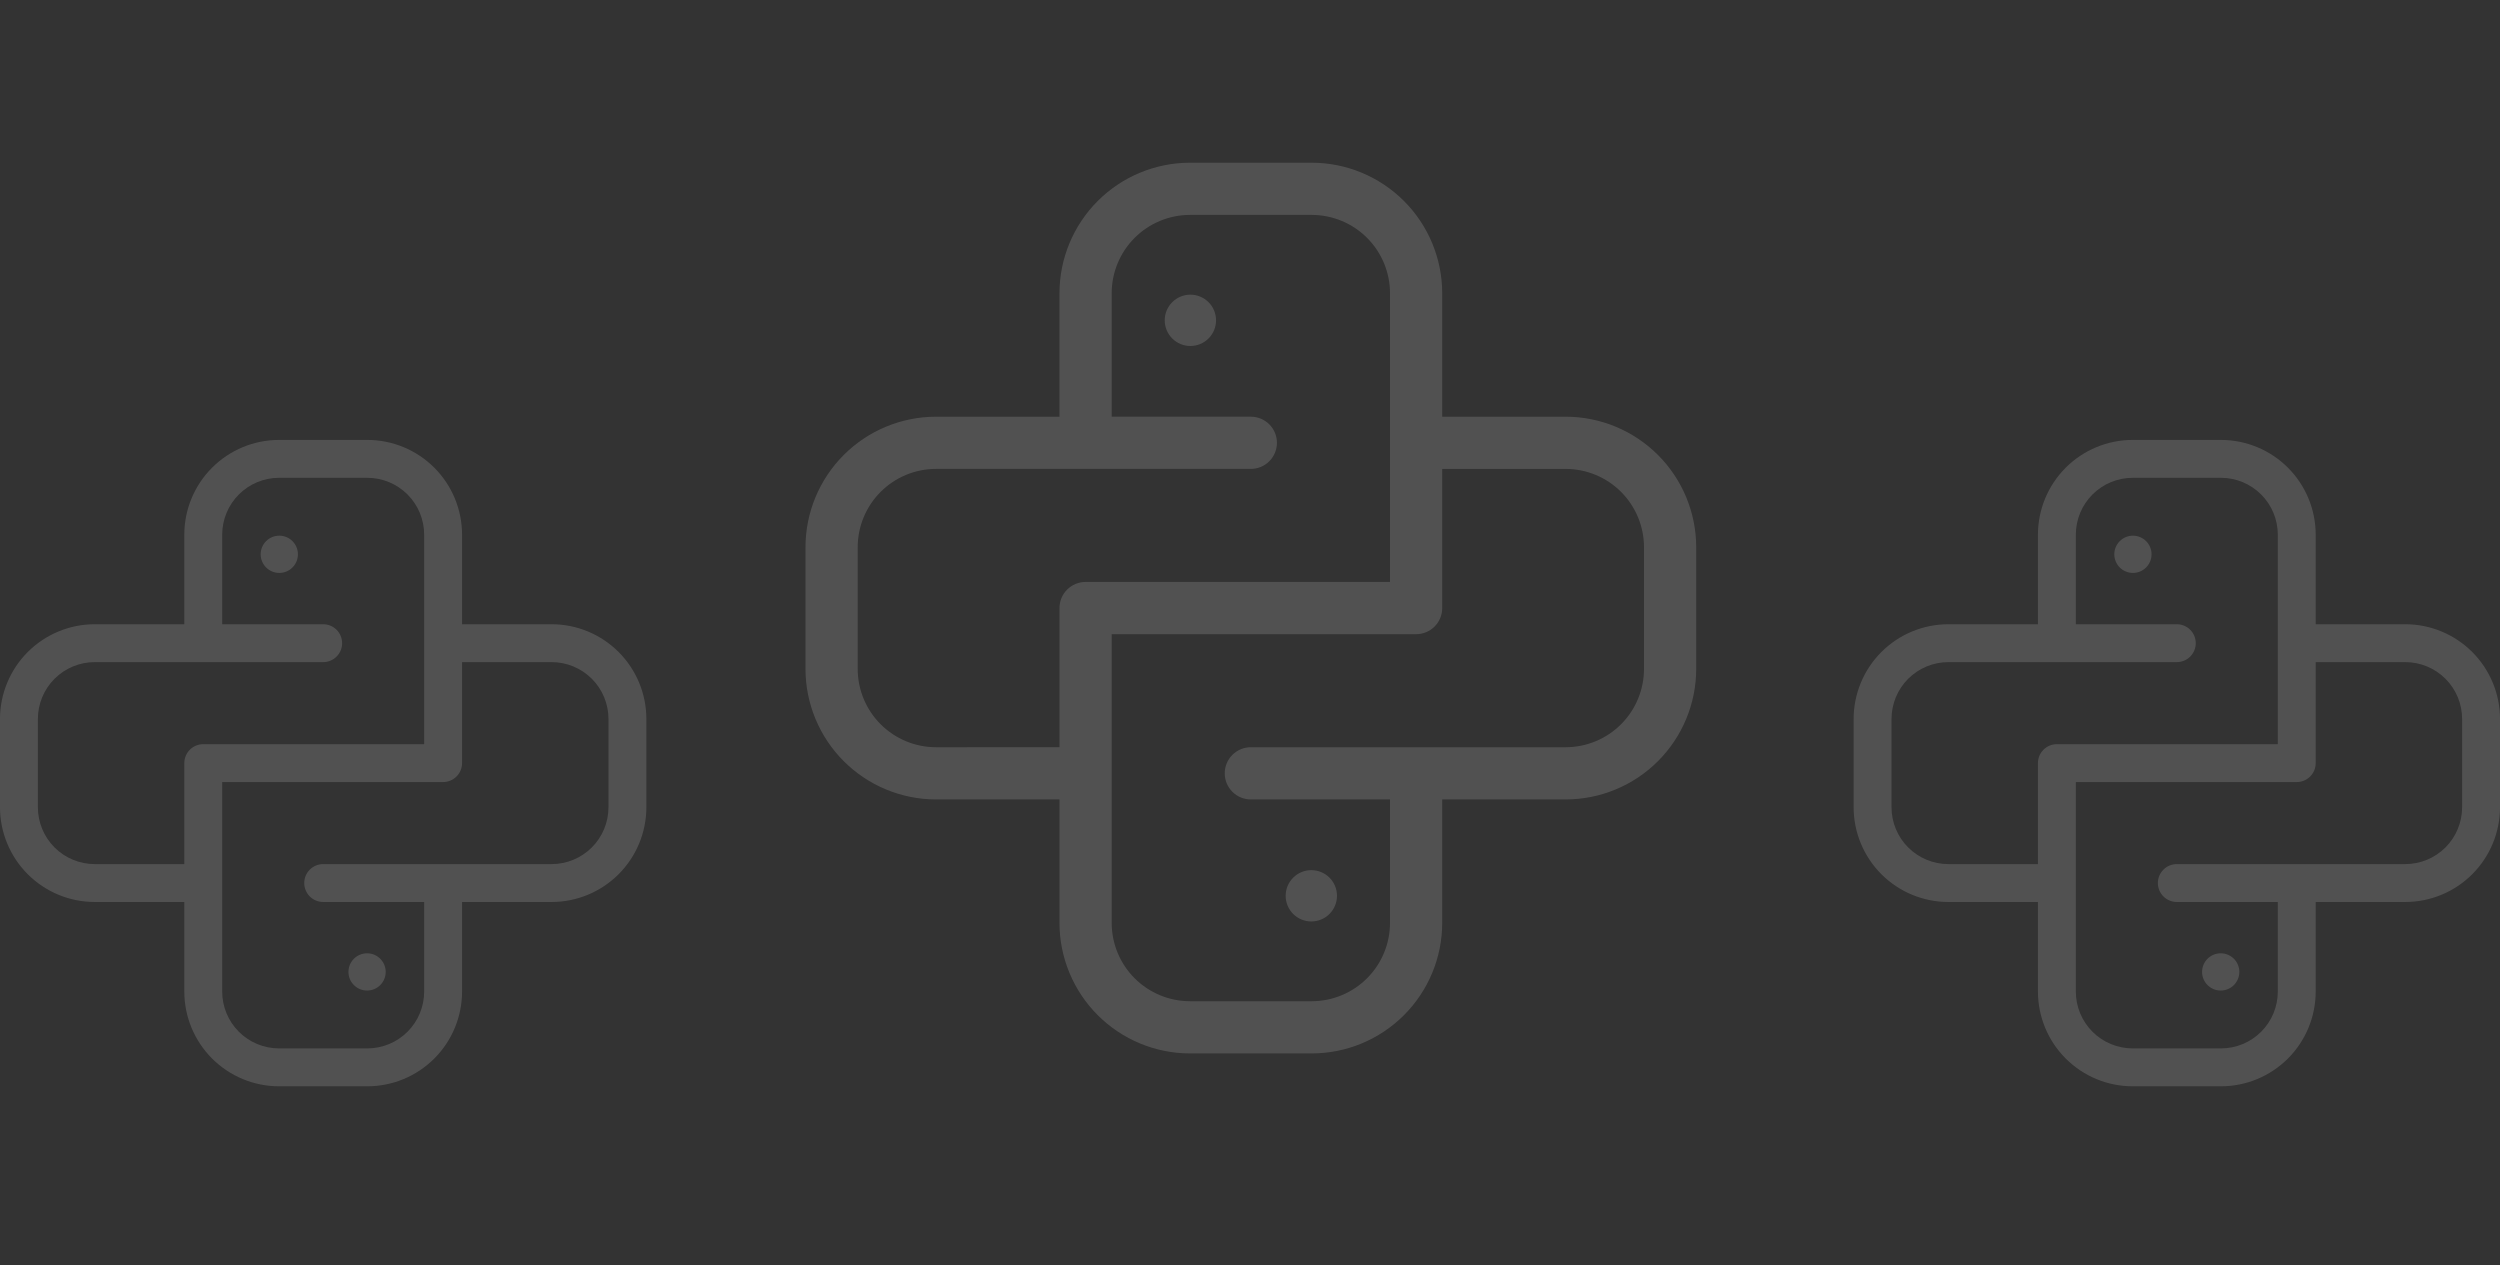 <svg xmlns="http://www.w3.org/2000/svg" xmlns:xlink="http://www.w3.org/1999/xlink" width="748.87" height="379" viewBox="0 0 748.87 379">
  <rect x="0" y="0" width="748.87" height="379" fill="#333333" stroke="none"/>
  <defs>
    <clipPath id="clip-path">
      <path id="Path_1855" data-name="Path 1855" d="M1027.724-143.918h-37v-37A39.127,39.127,0,0,0,951.642-220H915.165a39.127,39.127,0,0,0-39.083,39.083v37h-37A39.127,39.127,0,0,0,800-104.835v36.478a39.127,39.127,0,0,0,39.083,39.083h37v37a39.127,39.127,0,0,0,39.083,39.083h36.477A39.127,39.127,0,0,0,990.726,7.724v-37h37a39.127,39.127,0,0,0,39.083-39.083v-36.478A39.127,39.127,0,0,0,1027.724-143.918ZM839.083-44.908a23.477,23.477,0,0,1-23.449-23.45v-36.478a23.477,23.477,0,0,1,23.449-23.45H933.4a7.816,7.816,0,0,0,7.817-7.817,7.816,7.816,0,0,0-7.817-7.817H891.715v-37a23.477,23.477,0,0,1,23.45-23.45h36.477a23.477,23.477,0,0,1,23.45,23.45v86.5H883.9a7.816,7.816,0,0,0-7.816,7.817v41.689Zm212.09-23.45a23.476,23.476,0,0,1-23.45,23.45H933.4a7.816,7.816,0,0,0-7.816,7.817,7.816,7.816,0,0,0,7.816,7.817h41.689v37a23.477,23.477,0,0,1-23.45,23.45H915.165a23.477,23.477,0,0,1-23.45-23.45v-86.5h91.194a7.816,7.816,0,0,0,7.817-7.817v-41.689h37a23.477,23.477,0,0,1,23.45,23.45Z" transform="translate(-800 220)" fill="rgba(254,254,254,0.15)"/>
    </clipPath>
    <clipPath id="clip-path-2">
      <path id="Path_1858" data-name="Path 1858" d="M904.1-179.722a7.686,7.686,0,0,1-7.686,7.686,7.685,7.685,0,0,1-7.685-7.686,7.685,7.685,0,0,1,7.685-7.686A7.686,7.686,0,0,1,904.1-179.722Z" transform="translate(-888.724 187.407)" fill="rgba(254,254,254,0.15)"/>
    </clipPath>
    <clipPath id="clip-path-3">
      <path id="Path_1861" data-name="Path 1861" d="M933.972-37.582a7.685,7.685,0,0,1-7.686,7.686,7.685,7.685,0,0,1-7.686-7.686,7.685,7.685,0,0,1,7.686-7.686A7.685,7.685,0,0,1,933.972-37.582Z" transform="translate(-918.601 45.267)" fill="rgba(254,254,254,0.15)"/>
    </clipPath>
    <clipPath id="clip-path-4">
      <path id="Path_1855-2" data-name="Path 1855" d="M965.255-164.789H938.406v-26.849A28.394,28.394,0,0,0,910.044-220H883.573a28.394,28.394,0,0,0-28.362,28.362v26.849h-26.85A28.394,28.394,0,0,0,800-136.427v26.471a28.394,28.394,0,0,0,28.362,28.362h26.85v26.849a28.394,28.394,0,0,0,28.362,28.362h26.471a28.394,28.394,0,0,0,28.362-28.362V-81.594h26.849a28.394,28.394,0,0,0,28.362-28.362v-26.471A28.394,28.394,0,0,0,965.255-164.789ZM828.362-92.939a17.037,17.037,0,0,1-17.017-17.017v-26.471a17.037,17.037,0,0,1,17.017-17.017h68.447a5.672,5.672,0,0,0,5.672-5.672,5.672,5.672,0,0,0-5.672-5.672H866.556v-26.849a17.037,17.037,0,0,1,17.017-17.017h26.471a17.037,17.037,0,0,1,17.017,17.017v62.774H860.884a5.672,5.672,0,0,0-5.672,5.672v30.253Zm153.91-17.017a17.036,17.036,0,0,1-17.017,17.017H896.809a5.672,5.672,0,0,0-5.672,5.672,5.672,5.672,0,0,0,5.672,5.672h30.253v26.849a17.037,17.037,0,0,1-17.017,17.017H883.573a17.037,17.037,0,0,1-17.017-17.017v-62.774h66.178a5.672,5.672,0,0,0,5.673-5.672v-30.253h26.849a17.036,17.036,0,0,1,17.017,17.017Z" transform="translate(-800 220)" fill="rgba(254,254,254,0.15)"/>
    </clipPath>
    <clipPath id="clip-path-5">
      <path id="Path_1858-2" data-name="Path 1858" d="M899.88-181.83a5.577,5.577,0,0,1-5.578,5.577,5.577,5.577,0,0,1-5.577-5.577,5.577,5.577,0,0,1,5.577-5.577A5.577,5.577,0,0,1,899.88-181.83Z" transform="translate(-888.724 187.407)" fill="rgba(254,254,254,0.15)"/>
    </clipPath>
    <clipPath id="clip-path-6">
      <path id="Path_1861-2" data-name="Path 1861" d="M929.756-39.69a5.577,5.577,0,0,1-5.578,5.577A5.577,5.577,0,0,1,918.6-39.69a5.577,5.577,0,0,1,5.577-5.577A5.577,5.577,0,0,1,929.756-39.69Z" transform="translate(-918.601 45.267)" fill="rgba(254,254,254,0.15)"/>
    </clipPath>
  </defs>
  <g id="Group_3419" data-name="Group 3419" transform="translate(-512 -1561)">
    <g id="Group_3412" data-name="Group 3412" transform="translate(266.929 -26.258)">
      <g id="Group_3313" data-name="Group 3313" transform="translate(486.356 1636)">
        <g id="Group_3218" data-name="Group 3218" transform="translate(0 0)" clip-path="url(#clip-path)">
          <g id="Group_3216" data-name="Group 3216" transform="translate(-970.207 -743.421)" opacity="0">
            <g id="Group_3215" data-name="Group 3215">
              <path id="Path_1853" data-name="Path 1853" d="M-800-613H437.014V397.228H-800Z" transform="translate(800 613)" fill="rgba(254,254,254,0.15)"/>
            </g>
          </g>
          <g id="Group_3217" data-name="Group 3217" transform="translate(-970.207 -743.421)">
            <path id="Path_1854" data-name="Path 1854" d="M-800-613H437.014V397.228H-800Z" transform="translate(800 613)" fill="rgba(254,254,254,0.15)"/>
          </g>
        </g>
        <g id="Group_3222" data-name="Group 3222" transform="translate(107.601 39.526)" clip-path="url(#clip-path-2)">
          <g id="Group_3220" data-name="Group 3220" transform="translate(-1077.809 -782.948)" opacity="0">
            <g id="Group_3219" data-name="Group 3219" transform="translate(0 0)">
              <path id="Path_1856" data-name="Path 1856" d="M-888.724-645.593H348.29V364.636H-888.724Z" transform="translate(888.724 645.593)" fill="rgba(254,254,254,0.15)"/>
            </g>
          </g>
          <g id="Group_3221" data-name="Group 3221" transform="translate(-1077.809 -782.948)">
            <path id="Path_1857" data-name="Path 1857" d="M-888.724-645.593H348.29V364.636H-888.724Z" transform="translate(888.724 645.593)" fill="rgba(254,254,254,0.15)"/>
          </g>
        </g>
        <g id="Group_3226" data-name="Group 3226" transform="translate(143.836 211.909)" clip-path="url(#clip-path-3)">
          <g id="Group_3224" data-name="Group 3224" transform="translate(-1114.042 -955.33)" opacity="0">
            <g id="Group_3223" data-name="Group 3223" transform="translate(0 0)">
              <path id="Path_1859" data-name="Path 1859" d="M-918.6-787.732H318.414V222.5H-918.6Z" transform="translate(918.601 787.732)" fill="rgba(254,254,254,0.15)"/>
            </g>
          </g>
          <g id="Group_3225" data-name="Group 3225" transform="translate(-1114.042 -955.33)">
            <path id="Path_1860" data-name="Path 1860" d="M-918.6-787.732H318.414V222.5H-918.6Z" transform="translate(918.601 787.732)" fill="rgba(254,254,254,0.15)"/>
          </g>
        </g>
      </g>
      <g id="Group_3410" data-name="Group 3410" transform="translate(245.071 1719.038)">
        <g id="Group_3218-2" data-name="Group 3218" clip-path="url(#clip-path-4)">
          <g id="Group_3216-2" data-name="Group 3216" transform="translate(-704.063 -539.489)" opacity="0">
            <g id="Group_3215-2" data-name="Group 3215">
              <path id="Path_1853-2" data-name="Path 1853" d="M-800-613H97.681V120.106H-800Z" transform="translate(800 613)" fill="rgba(254,254,254,0.15)"/>
            </g>
          </g>
          <g id="Group_3217-2" data-name="Group 3217" transform="translate(-704.063 -539.489)">
            <path id="Path_1854-2" data-name="Path 1854" d="M-800-613H97.681V120.106H-800Z" transform="translate(800 613)" fill="rgba(254,254,254,0.15)"/>
          </g>
        </g>
        <g id="Group_3222-2" data-name="Group 3222" transform="translate(78.084 28.683)" clip-path="url(#clip-path-5)">
          <g id="Group_3220-2" data-name="Group 3220" transform="translate(-782.148 -568.173)" opacity="0">
            <g id="Group_3219-2" data-name="Group 3219" transform="translate(0 0)">
              <path id="Path_1856-2" data-name="Path 1856" d="M-888.724-645.593H8.957V87.513H-888.724Z" transform="translate(888.724 645.593)" fill="rgba(254,254,254,0.15)"/>
            </g>
          </g>
          <g id="Group_3221-2" data-name="Group 3221" transform="translate(-782.148 -568.173)">
            <path id="Path_1857-2" data-name="Path 1857" d="M-888.724-645.593H8.957V87.513H-888.724Z" transform="translate(888.724 645.593)" fill="rgba(254,254,254,0.15)"/>
          </g>
        </g>
        <g id="Group_3226-2" data-name="Group 3226" transform="translate(104.379 153.779)" clip-path="url(#clip-path-6)">
          <g id="Group_3224-2" data-name="Group 3224" transform="translate(-808.442 -693.267)" opacity="0">
            <g id="Group_3223-2" data-name="Group 3223" transform="translate(0 0)">
              <path id="Path_1859-2" data-name="Path 1859" d="M-918.6-787.732H-20.92V-54.627H-918.6Z" transform="translate(918.601 787.732)" fill="rgba(254,254,254,0.15)"/>
            </g>
          </g>
          <g id="Group_3225-2" data-name="Group 3225" transform="translate(-808.442 -693.267)">
            <path id="Path_1860-2" data-name="Path 1860" d="M-918.6-787.732H-20.92V-54.627H-918.6Z" transform="translate(918.601 787.732)" fill="rgba(254,254,254,0.15)"/>
          </g>
        </g>
      </g>
      <g id="Group_3411" data-name="Group 3411" transform="translate(800.324 1719.038)">
        <g id="Group_3218-3" data-name="Group 3218" transform="translate(0)" clip-path="url(#clip-path-4)">
          <g id="Group_3216-3" data-name="Group 3216" transform="translate(-704.063 -539.489)" opacity="0">
            <g id="Group_3215-3" data-name="Group 3215">
              <path id="Path_1853-3" data-name="Path 1853" d="M-800-613H97.681V120.106H-800Z" transform="translate(800 613)" fill="rgba(254,254,254,0.15)"/>
            </g>
          </g>
          <g id="Group_3217-3" data-name="Group 3217" transform="translate(-704.063 -539.489)">
            <path id="Path_1854-3" data-name="Path 1854" d="M-800-613H97.681V120.106H-800Z" transform="translate(800 613)" fill="rgba(254,254,254,0.15)"/>
          </g>
        </g>
        <g id="Group_3222-3" data-name="Group 3222" transform="translate(78.084 28.683)" clip-path="url(#clip-path-5)">
          <g id="Group_3220-3" data-name="Group 3220" transform="translate(-782.148 -568.173)" opacity="0">
            <g id="Group_3219-3" data-name="Group 3219" transform="translate(0 0)">
              <path id="Path_1856-3" data-name="Path 1856" d="M-888.724-645.593H8.957V87.513H-888.724Z" transform="translate(888.724 645.593)" fill="rgba(254,254,254,0.15)"/>
            </g>
          </g>
          <g id="Group_3221-3" data-name="Group 3221" transform="translate(-782.148 -568.173)">
            <path id="Path_1857-3" data-name="Path 1857" d="M-888.724-645.593H8.957V87.513H-888.724Z" transform="translate(888.724 645.593)" fill="rgba(254,254,254,0.15)"/>
          </g>
        </g>
        <g id="Group_3226-3" data-name="Group 3226" transform="translate(104.379 153.779)" clip-path="url(#clip-path-6)">
          <g id="Group_3224-3" data-name="Group 3224" transform="translate(-808.442 -693.267)" opacity="0">
            <g id="Group_3223-3" data-name="Group 3223" transform="translate(0 0)">
              <path id="Path_1859-3" data-name="Path 1859" d="M-918.6-787.732H-20.92V-54.627H-918.6Z" transform="translate(918.601 787.732)" fill="rgba(254,254,254,0.15)"/>
            </g>
          </g>
          <g id="Group_3225-3" data-name="Group 3225" transform="translate(-808.442 -693.267)">
            <path id="Path_1860-3" data-name="Path 1860" d="M-918.6-787.732H-20.92V-54.627H-918.6Z" transform="translate(918.601 787.732)" fill="rgba(254,254,254,0.15)"/>
          </g>
        </g>
      </g>
    </g>
    <rect id="Rectangle_86" data-name="Rectangle 86" width="748.87" height="379" transform="translate(512 1561)" fill="none"/>
  </g>
</svg>
